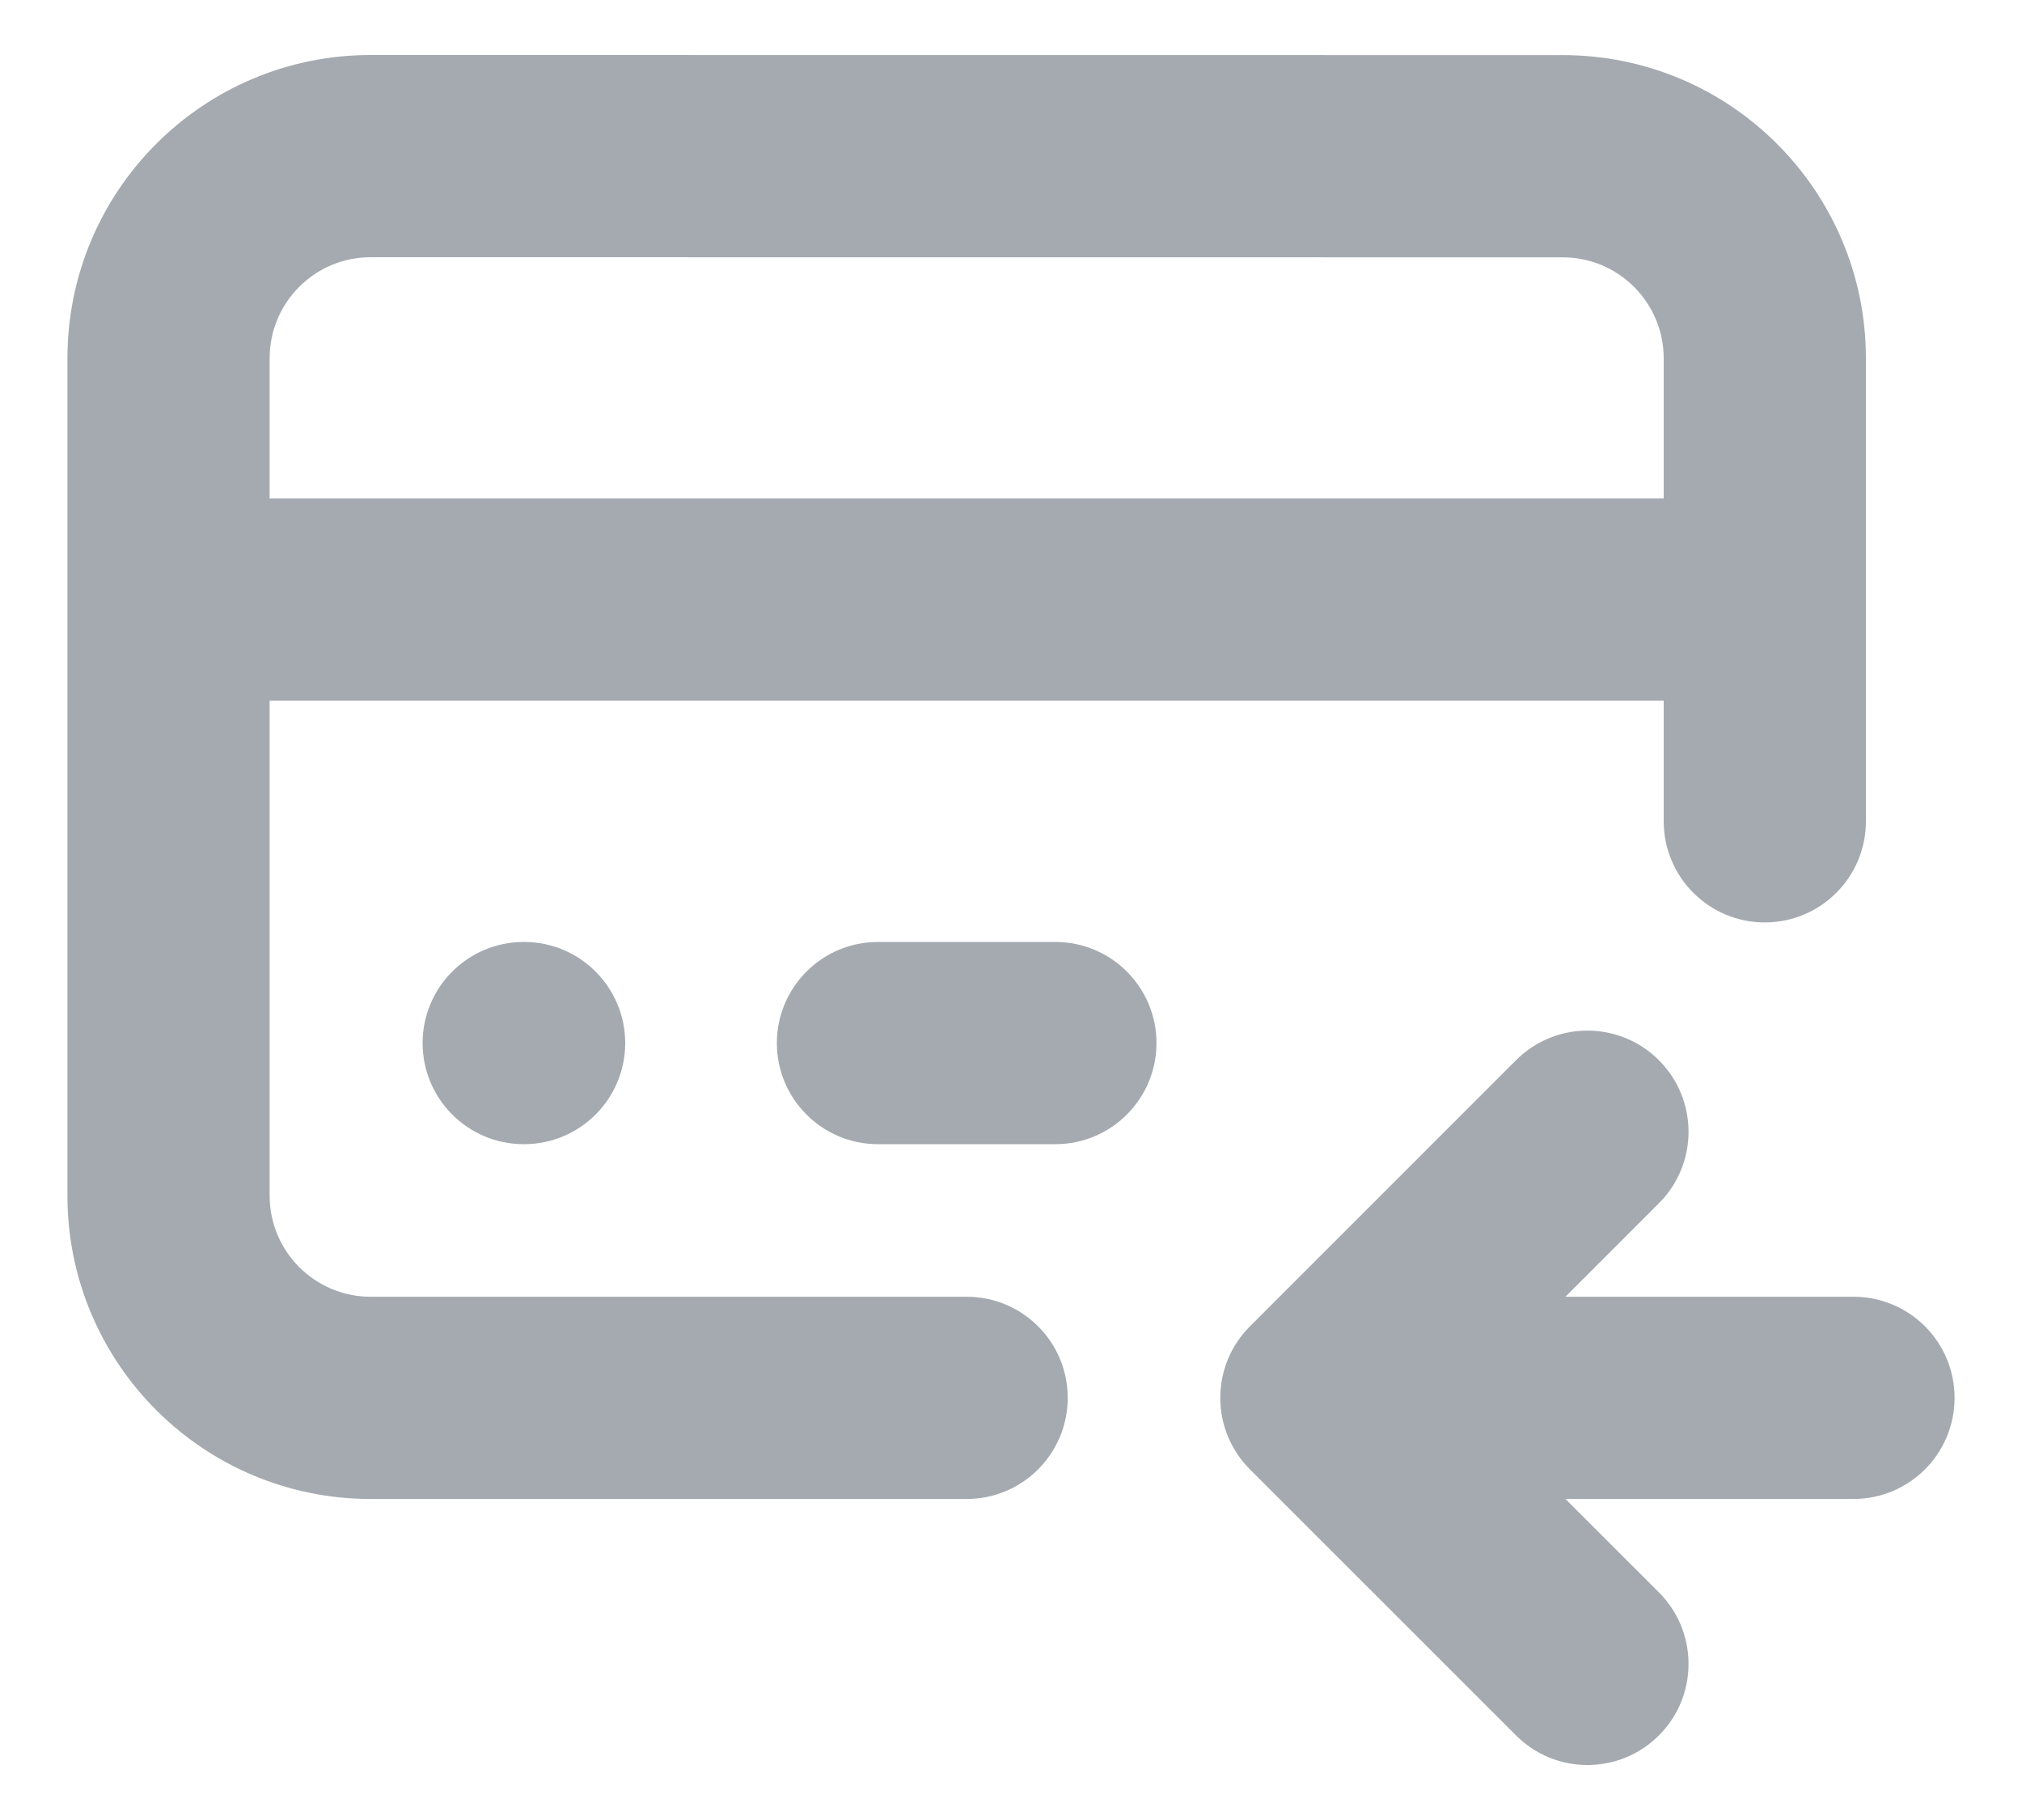 <svg width="20" height="18" viewBox="0 0 20 18" fill="none" xmlns="http://www.w3.org/2000/svg">
<path fill-rule="evenodd" clip-rule="evenodd" d="M3.667 2.544C3.115 2.543 2.667 2.991 2.667 3.544L2.667 4.93H16.456V3.545C16.456 2.993 16.009 2.545 15.457 2.545L3.667 2.544ZM16.456 6.93V8.123C16.456 8.675 16.904 9.123 17.456 9.123C18.008 9.123 18.456 8.675 18.456 8.123V3.545C18.456 1.889 17.115 0.546 15.459 0.545L3.668 0.544C2.011 0.543 0.667 1.886 0.667 3.544L0.667 11.825C0.667 13.482 2.01 14.825 3.667 14.825H9.561C10.114 14.825 10.561 14.377 10.561 13.825C10.561 13.272 10.114 12.825 9.561 12.825H3.667C3.114 12.825 2.667 12.377 2.667 11.825L2.667 6.93H16.456ZM4.18 10.316C4.18 9.764 4.628 9.316 5.18 9.316H5.184C5.736 9.316 6.184 9.764 6.184 10.316C6.184 10.868 5.736 11.316 5.184 11.316H5.18C4.628 11.316 4.18 10.868 4.18 10.316ZM7.684 10.316C7.684 9.764 8.132 9.316 8.684 9.316H10.439C10.991 9.316 11.439 9.764 11.439 10.316C11.439 10.868 10.991 11.316 10.439 11.316H8.684C8.132 11.316 7.684 10.868 7.684 10.316ZM16.409 10.486C16.018 10.095 15.385 10.095 14.995 10.486L12.363 13.118C12.175 13.305 12.07 13.559 12.07 13.825C12.07 14.09 12.175 14.344 12.363 14.532L14.995 17.163C15.385 17.554 16.018 17.554 16.409 17.163C16.799 16.773 16.799 16.14 16.409 15.749L15.484 14.825H18.333C18.886 14.825 19.333 14.377 19.333 13.825C19.333 13.272 18.886 12.825 18.333 12.825H15.484L16.409 11.9C16.799 11.51 16.799 10.877 16.409 10.486Z" fill="#A5AAB0"/>
</svg>
